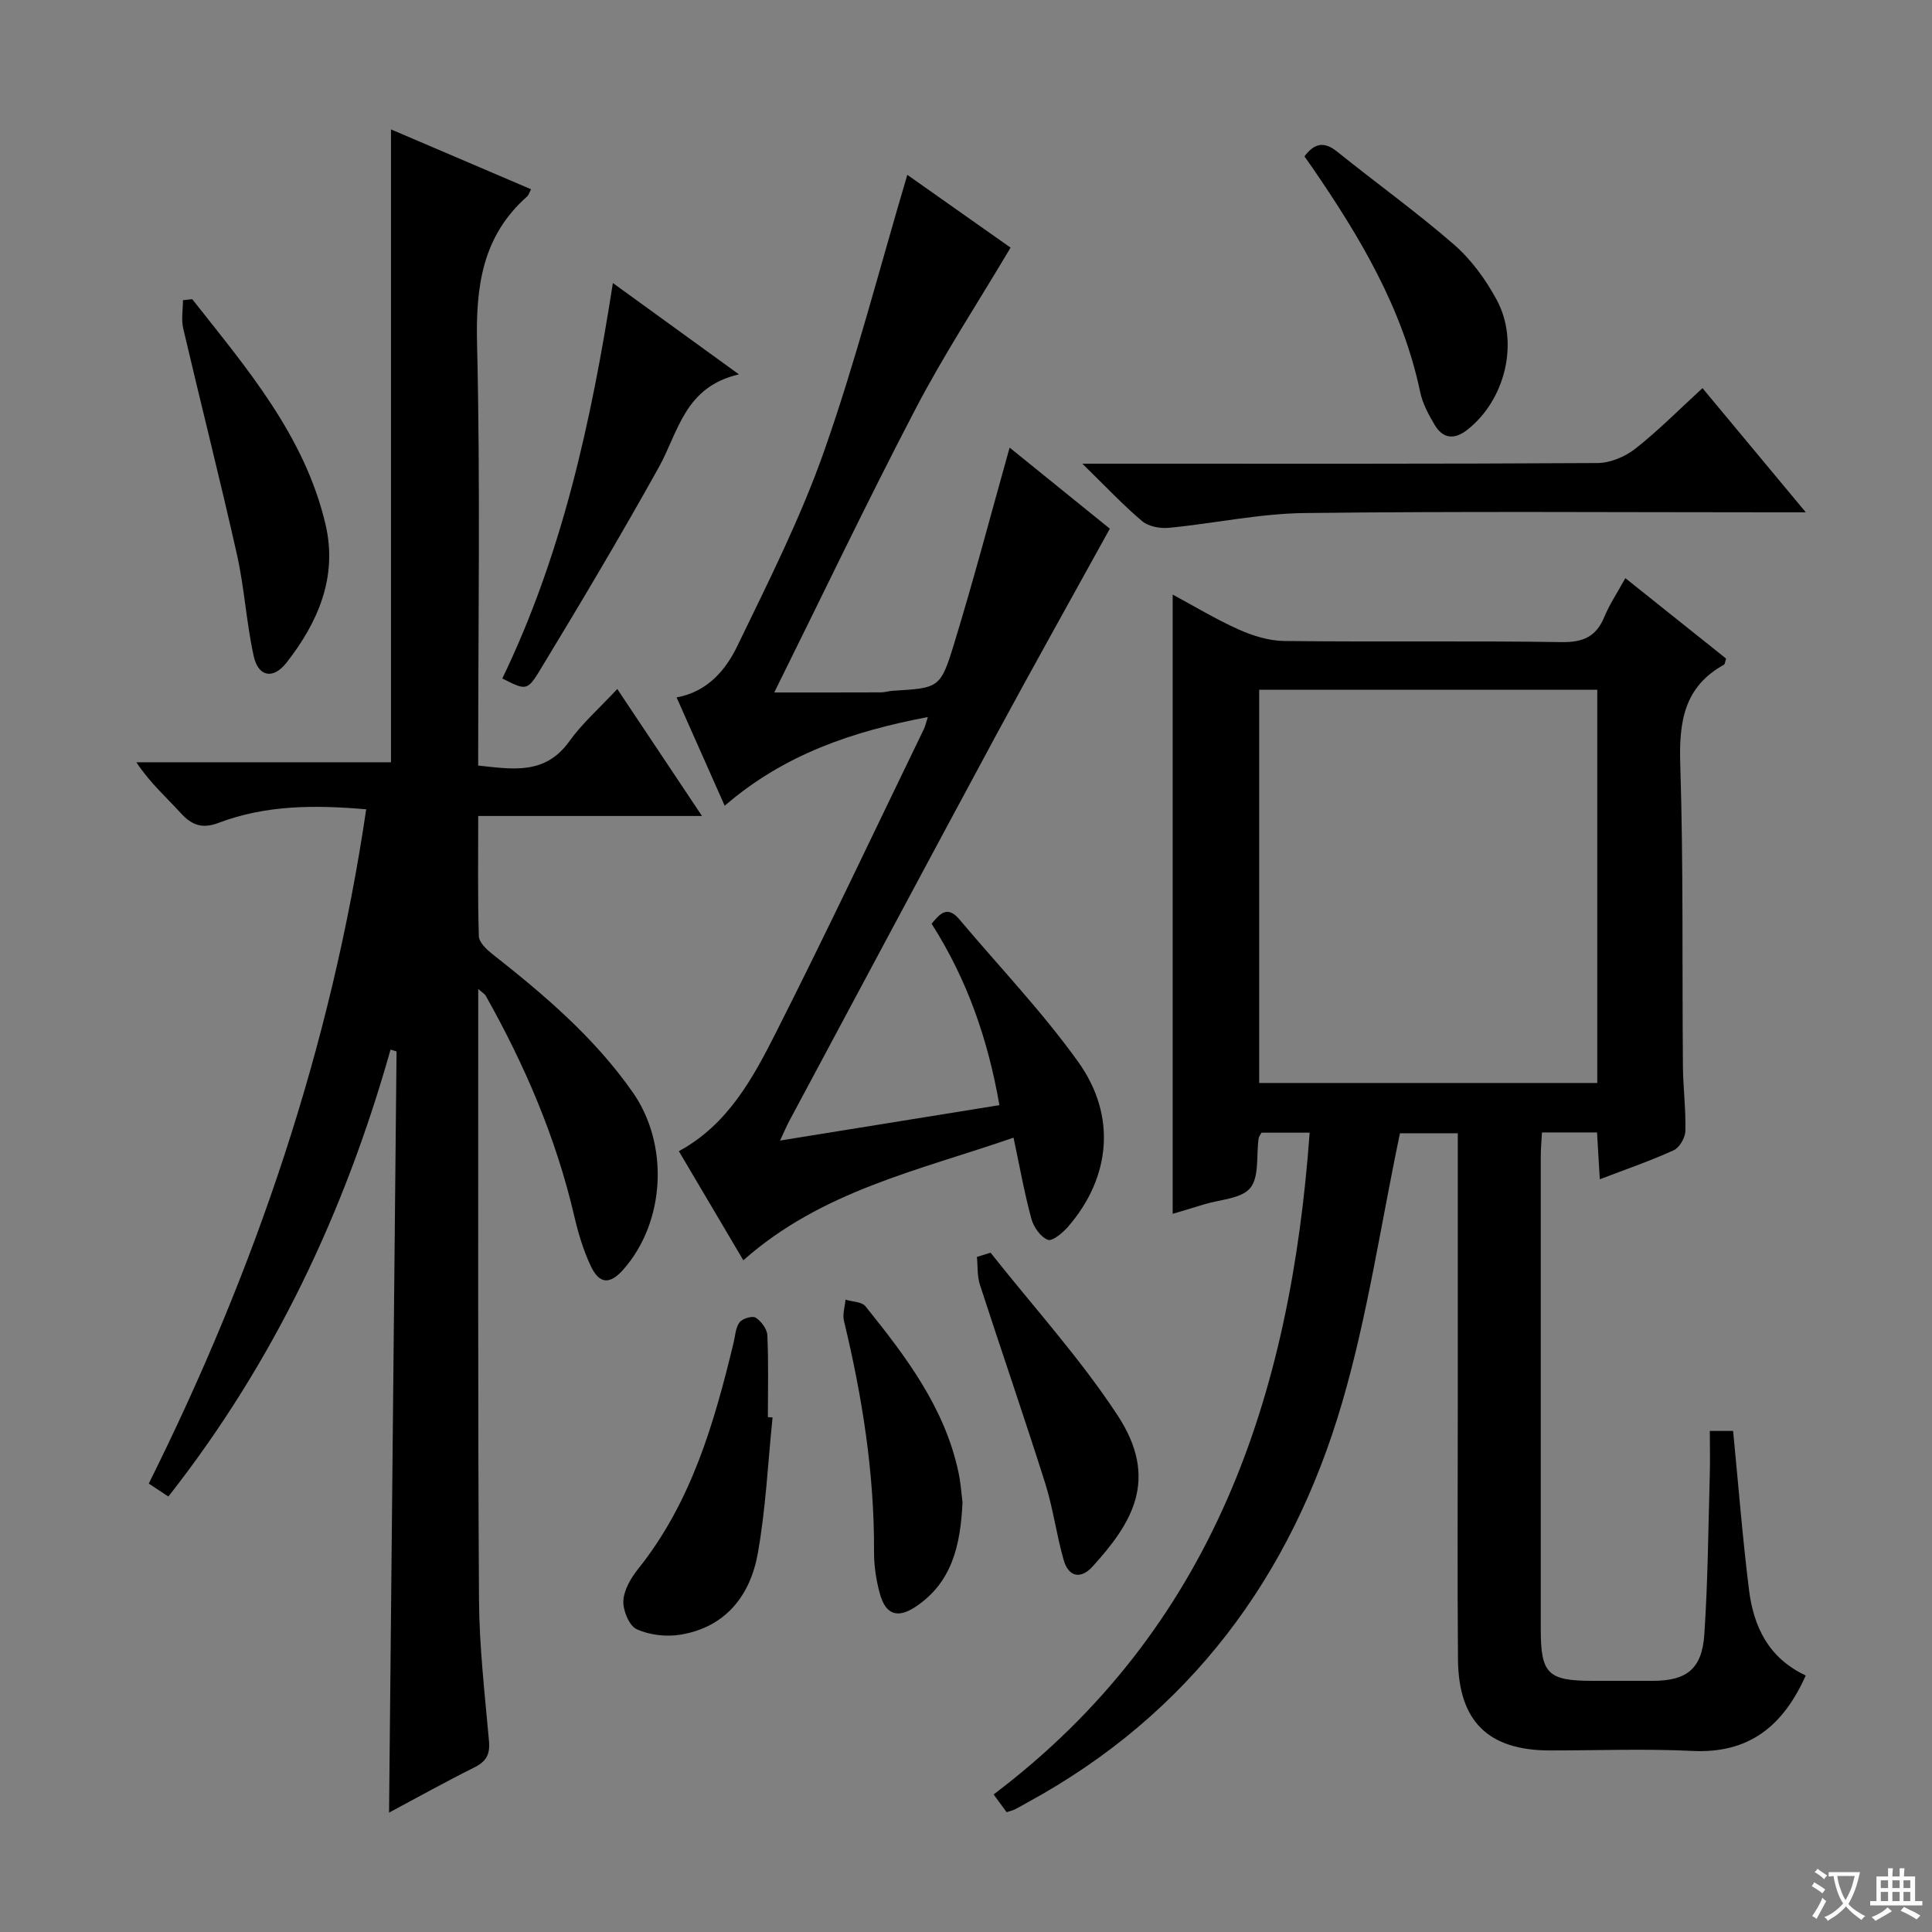 <svg enable-background="new 0 0 400 400" viewBox="0 0 400 400" xmlns="http://www.w3.org/2000/svg"><rect x="0" y="0" width="400" height="400" fill="#808080" stroke="none"/><path d="m377.9 391.2c-.2.3-.4.5-.6.8-.7-.6-1.4-1-2.2-1.5.2-.3.4-.5.5-.8.6.4 1.4.8 2.3 1.5zm-1.8 6.1c-.2-.2-.5-.4-.9-.6.4-.6.8-1.2 1.2-1.9s.7-1.3.9-1.9c.3.3.5.5.8.7-.7 1.3-1.4 2.6-2 3.7zm2.2-9c-.3.3-.5.5-.6.8-.6-.6-1.3-1.1-2-1.5.3-.3.5-.5.6-.7.6.5 1.3.9 2 1.4zm.3.2v-.9h2 4.5c-.3 1.3-.6 2.5-1 3.6s-.9 2.1-1.4 3c.4.5 1 1 1.6 1.4s1.2.8 1.9 1.1c-.3.2-.5.4-.8.8-.4-.3-1-.7-1.6-1.2s-1.2-1.1-1.6-1.6c-.5.6-1.1 1.1-1.7 1.6s-1.4.9-2.1 1.4c-.1-.3-.3-.5-.7-.8.6-.2 1.2-.5 1.9-1s1.4-1.1 2-1.8c-.5-.8-.9-1.6-1.2-2.5s-.6-2-.8-3.2c-.4.1-.7.1-1 .1zm2.5 2.7c.3 1 .7 1.7 1 2.2.3-.5.6-1.1 1-2s.6-1.9.9-3h-3.2-.4c.1.9.3 1.8.7 2.8z" fill="#fafbfa"/><path d="m396.5 388.5v1.5 3.6h1.5v.9c-.4 0-1 0-1.7 0h-7.9c-.5 0-.9 0-1.2 0v-.9h1.3v-3.5c0-.7 0-1.2 0-1.6h2.4c0-.8 0-1.4 0-1.7h1c0 .3-.1.8-.1 1.7h1.5c0-.8 0-1.4 0-1.7h1c0 .3-.1.9-.1 1.7zm-8.2 9.2c-.2-.3-.5-.5-.8-.8.8-.3 1.4-.6 1.9-.9s1-.7 1.4-1.1c.3.3.6.5.9.8-1.6 1-2.8 1.6-3.4 2zm2.6-6.8v-1.6h-1.5v1.6zm0 2.7v-1.9h-1.5v1.9zm2.4-2.7v-1.6h-1.5v1.6zm0 2.7v-1.9h-1.5v1.9zm.2 2 .7-.8c.4.2.9.5 1.6.8s1.3.7 1.8 1c-.3.3-.5.5-.8.8-.4-.3-1.5-1-3.3-1.8zm2-4.7v-1.6h-1.4v1.6zm0 2.7v-1.9h-1.4v1.9z" fill="#fafbfa"/><g fill="#010000"><path d="m373.86 346.89c-4.73 10.58-11.84 16.2-23.49 15.62-9.81-.48-19.66-.09-29.49-.1-12.73-.01-18.91-5.98-19.02-18.87-.15-17.49-.04-34.99-.04-52.49 0-18.65 0-37.31 0-56.42-4.6 0-8.95 0-11.97 0-3.97 18.88-6.69 37.69-11.97 55.75-10.54 36.07-31.59 64.52-65.15 82.8-.87.48-1.72.99-2.61 1.43-.43.22-.93.32-1.71.58-.82-1.12-1.67-2.28-2.69-3.67 45.5-34.39 61.48-82.56 65.43-137.01-3.67 0-6.76 0-9.97 0-.18.35-.53.76-.6 1.21-.5 3.49.17 7.91-1.72 10.23-1.85 2.26-6.31 2.38-9.63 3.42-2.19.68-4.4 1.33-6.44 1.94 0-42.84 0-85.33 0-128.21 4.36 2.34 8.88 5.09 13.67 7.23 2.92 1.31 6.24 2.34 9.39 2.38 19.16.22 38.32-.06 57.48.23 4.48.07 7.15-1.15 8.84-5.24 1.07-2.59 2.67-4.97 4.34-8 7.1 5.67 14.03 11.19 20.86 16.65-.22.67-.23 1.15-.44 1.27-8.29 4.58-9.33 11.86-9.05 20.61.66 20.81.37 41.64.55 62.47.04 4.48.62 8.97.51 13.44-.03 1.39-1.2 3.45-2.4 4-4.81 2.2-9.84 3.92-15.32 6.02-.2-3.41-.38-6.43-.57-9.7-3.83 0-7.42 0-11.4 0-.09 1.71-.25 3.32-.25 4.93v97.97c0 9.18 1.49 10.64 10.72 10.64 4.17 0 8.33.01 12.5 0 6.96-.01 10.16-2.45 10.64-9.59.74-10.95.82-21.94 1.13-32.92.09-2.97.01-5.95.01-9.23h4.82c1.09 11.14 1.94 22.04 3.29 32.88.94 7.53 3.95 14.1 11.75 17.75zm-113.16-122.67h70c0-27.3 0-54.24 0-81.42-23.43 0-46.63 0-70 0z"/><path d="m34.86 309.84c-1.43-.94-2.61-1.73-4.06-2.68 22.04-44.22 37.75-90.31 45.02-139.6-10.56-.92-20.75-.92-30.55 2.8-3.38 1.28-5.54.51-7.85-2.02-3-3.3-6.37-6.25-9.19-10.52h52.72c0-44.09 0-87.42 0-131.03 9.42 4.03 19.16 8.19 28.99 12.39-.35.67-.47 1.21-.81 1.5-9.29 8.22-10.65 18.66-10.36 30.54.69 28.96.23 57.96.23 87.28 7.1.75 13.84 2.01 18.87-5.02 2.68-3.74 6.23-6.85 9.93-10.83 6.08 9.12 11.56 17.32 17.54 26.29-15.82 0-30.83 0-46.33 0 0 8.66-.12 16.78.13 24.89.04 1.27 1.58 2.74 2.78 3.68 10.76 8.47 21.14 17.29 29.07 28.62 7.57 10.8 6.77 26.78-1.88 36.65-2.8 3.2-5 3.15-6.8-.67-1.54-3.26-2.6-6.82-3.42-10.35-3.76-16.16-10.22-31.21-18.33-45.61-.2-.36-.64-.6-1.55-1.4v4.42c.02 40.65-.09 81.31.16 121.96.06 9.79 1.2 19.58 2.07 29.35.25 2.77-.59 4.23-3.04 5.45-5.92 2.95-11.69 6.17-17.65 9.35.52-52.86 1.03-105.23 1.55-157.59-.41-.13-.83-.26-1.24-.39-9.5 33.68-24.17 64.76-46 92.54z"/><path d="m192.1 148.45c-15.48 2.97-29.62 7.63-42.06 18.37-3.41-7.67-6.66-14.99-9.96-22.43 6.39-1.15 10.17-5.65 12.6-10.69 6.42-13.27 13.11-26.53 17.98-40.4 6.52-18.55 11.42-37.67 17.19-57.1 7.04 4.96 14.79 10.42 21.38 15.07-6.82 11.49-13.83 22.18-19.72 33.47-10.14 19.43-19.58 39.22-29.21 58.63 6.72 0 14.4.01 22.07-.02.82 0 1.64-.28 2.46-.33 9.55-.59 9.87-.48 12.7-9.72 4.07-13.3 7.61-26.76 11.5-40.63 7.12 5.76 14.52 11.75 20.75 16.79-8.01 14.53-15.88 28.55-23.52 42.7-14.36 26.62-28.59 53.31-42.87 79.97-.54 1-.97 2.06-1.89 4.01 15.55-2.51 30.31-4.89 45.42-7.33-2.38-13.65-6.69-26.03-14.04-37.56 1.7-2.05 3.24-3.88 5.77-.88 8.23 9.78 17.13 19.09 24.56 29.45 8.04 11.2 6.71 23.95-2.01 34.08-1.12 1.3-3.3 3.15-4.25 2.79-1.5-.57-2.95-2.63-3.41-4.34-1.43-5.24-2.38-10.61-3.7-16.81-19.58 6.79-39.69 10.98-55.94 25.39-4.29-7.26-8.73-14.77-13.35-22.59 10.21-5.54 15.36-15.18 20.19-24.73 10.49-20.74 20.41-41.77 30.55-62.69.28-.59.41-1.23.81-2.47z"/><path d="m224.09 96h6.77c33.29 0 66.59.07 99.88-.13 2.65-.02 5.73-1.31 7.85-2.98 4.8-3.78 9.12-8.16 13.89-12.53 7.05 8.47 13.8 16.59 21.39 25.71-2.91 0-4.65 0-6.39 0-32.46 0-64.93-.24-97.38.15-9.38.11-18.72 2.16-28.11 3.06-1.81.17-4.2-.27-5.52-1.38-4-3.38-7.6-7.23-12.38-11.9z"/><path d="m104 140.47c12.38-25.65 18.41-53.14 22.89-81.87 8.67 6.28 16.76 12.15 26.1 18.91-11.27 2.59-12.51 11.89-16.59 19.24-7.98 14.34-16.38 28.45-24.9 42.48-2.38 3.88-2.87 3.58-7.5 1.24z"/><path d="m39.8 61.94c11.26 14.3 23.27 28.22 27.59 46.61 2.55 10.85-1.51 20.29-8.1 28.68-2.74 3.48-5.81 2.91-6.76-1.38-1.53-6.93-1.92-14.1-3.47-21.02-3.51-15.64-7.47-31.18-11.12-46.8-.44-1.86-.06-3.92-.06-5.88.64-.08 1.28-.14 1.92-.21z"/><path d="m159.95 293.47c-.96 9.38-1.4 18.86-3.05 28.12-1.56 8.73-6.64 15.29-16 16.85-2.93.49-6.42.09-9.09-1.14-1.57-.72-2.86-3.91-2.75-5.9.13-2.27 1.59-4.74 3.1-6.62 10.98-13.76 15.7-30.11 19.72-46.78.35-1.45.41-3.14 1.24-4.23.59-.78 2.66-1.4 3.34-.96 1.15.74 2.35 2.35 2.41 3.64.26 5.64.11 11.3.11 16.95.32.02.64.04.97.07z"/><path d="m270.07 32.38c2.06-2.74 4.06-3.17 6.78-.98 8.03 6.47 16.44 12.5 24.21 19.26 3.55 3.09 6.52 7.19 8.78 11.35 4.8 8.84 1.8 20.86-6.1 27.01-2.66 2.07-5.01 1.8-6.7-1.04-1.26-2.12-2.5-4.41-3-6.78-3.63-17.33-12.47-32.12-22.3-46.45-.55-.8-1.12-1.59-1.67-2.37z"/><path d="m205.08 259.35c8.84 11.18 18.52 21.82 26.31 33.69 8.69 13.27 2.95 22.33-5.21 31.32-2.45 2.69-4.96 2.1-5.95-1.35-1.51-5.25-2.19-10.74-3.84-15.94-4.35-13.74-9.06-27.37-13.51-41.08-.58-1.8-.43-3.83-.62-5.76.94-.29 1.88-.58 2.82-.88z"/><path d="m199.28 311.06c-.42 8.96-2.22 16.56-9.62 21.54-3.77 2.54-6.25 1.77-7.47-2.57-.8-2.84-1.25-5.88-1.23-8.83.07-16.2-2.44-32.04-6.23-47.74-.33-1.35.2-2.91.32-4.38 1.41.44 3.37.42 4.14 1.38 8.34 10.37 16.41 20.95 19.26 34.4.48 2.26.62 4.59.83 6.2z"/></g></svg>